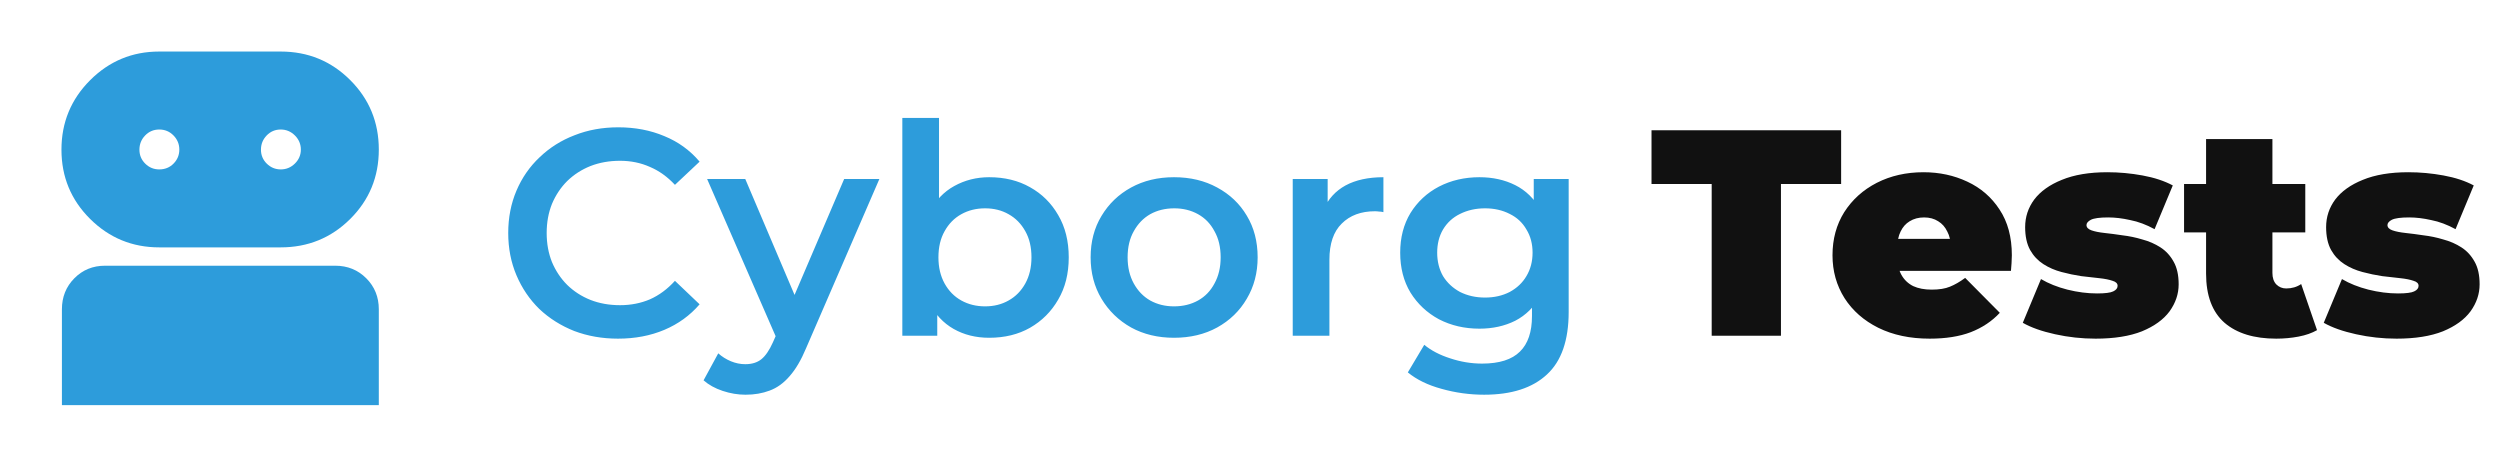 <svg width="175" height="32" viewBox="0 0 175 32" fill="none" xmlns="http://www.w3.org/2000/svg">
<mask id="mask0_280_5573" style="mask-type:alpha" maskUnits="userSpaceOnUse" x="0" y="0" width="31" height="32">
<rect y="0.59" width="30.819" height="30.819" fill="#D9D9D9"/>
</mask>
<g mask="url(#mask0_280_5573)">
<path d="M4.334 28.36V21.65C4.334 20.79 4.624 20.066 5.204 19.48C5.784 18.893 6.5 18.6 7.352 18.6H23.468C24.328 18.6 25.052 18.893 25.638 19.48C26.224 20.066 26.517 20.79 26.517 21.65V28.36H4.334ZM11.146 17.316C9.258 17.316 7.646 16.652 6.308 15.324C4.971 13.996 4.302 12.38 4.302 10.477C4.302 8.573 4.971 6.952 6.308 5.615C7.646 4.277 9.258 3.608 11.146 3.608H19.647C21.559 3.608 23.183 4.274 24.517 5.607C25.851 6.939 26.517 8.561 26.517 10.47C26.517 12.38 25.851 13.999 24.517 15.326C23.183 16.653 21.559 17.316 19.647 17.316H11.146ZM11.146 11.859C11.549 11.859 11.884 11.722 12.151 11.449C12.419 11.176 12.553 10.849 12.553 10.47C12.553 10.09 12.417 9.761 12.146 9.483C11.874 9.205 11.543 9.066 11.15 9.066C10.758 9.066 10.428 9.204 10.161 9.482C9.893 9.759 9.76 10.091 9.76 10.477C9.76 10.863 9.896 11.19 10.169 11.457C10.441 11.725 10.767 11.859 11.146 11.859ZM19.656 11.859C20.035 11.859 20.364 11.722 20.643 11.449C20.921 11.176 21.06 10.849 21.06 10.47C21.06 10.09 20.921 9.761 20.644 9.483C20.366 9.205 20.035 9.066 19.649 9.066C19.263 9.066 18.936 9.204 18.668 9.482C18.401 9.759 18.267 10.091 18.267 10.477C18.267 10.863 18.404 11.19 18.677 11.457C18.95 11.725 19.276 11.859 19.656 11.859Z" fill="#2D9CDB"/>
</g>
<path d="M43.26 23.706C42.164 23.706 41.144 23.527 40.199 23.171C39.267 22.801 38.452 22.288 37.754 21.63C37.069 20.959 36.535 20.172 36.151 19.267C35.767 18.363 35.576 17.377 35.576 16.309C35.576 15.241 35.767 14.254 36.151 13.35C36.535 12.446 37.075 11.665 37.774 11.008C38.473 10.337 39.288 9.823 40.219 9.467C41.151 9.097 42.171 8.912 43.281 8.912C44.458 8.912 45.534 9.118 46.506 9.529C47.479 9.926 48.301 10.522 48.972 11.316L47.246 12.939C46.725 12.378 46.143 11.96 45.499 11.686C44.856 11.398 44.157 11.255 43.404 11.255C42.65 11.255 41.959 11.378 41.329 11.624C40.712 11.871 40.171 12.22 39.705 12.672C39.253 13.124 38.897 13.658 38.637 14.275C38.391 14.891 38.267 15.569 38.267 16.309C38.267 17.049 38.391 17.727 38.637 18.343C38.897 18.959 39.253 19.494 39.705 19.945C40.171 20.398 40.712 20.747 41.329 20.993C41.959 21.24 42.65 21.363 43.404 21.363C44.157 21.363 44.856 21.226 45.499 20.952C46.143 20.665 46.725 20.233 47.246 19.658L48.972 21.302C48.301 22.082 47.479 22.678 46.506 23.089C45.534 23.5 44.452 23.706 43.26 23.706ZM52.188 27.63C51.654 27.63 51.12 27.541 50.586 27.363C50.052 27.185 49.606 26.938 49.25 26.623L50.278 24.733C50.538 24.966 50.832 25.151 51.161 25.288C51.49 25.424 51.825 25.493 52.168 25.493C52.634 25.493 53.01 25.377 53.298 25.144C53.586 24.911 53.853 24.52 54.099 23.973L54.736 22.534L54.942 22.226L59.092 12.528H61.557L56.421 24.384C56.079 25.205 55.695 25.856 55.27 26.335C54.859 26.815 54.394 27.15 53.873 27.342C53.367 27.534 52.805 27.63 52.188 27.63ZM54.449 23.89L49.497 12.528H52.168L56.195 22L54.449 23.89ZM69.244 23.644C68.313 23.644 67.484 23.438 66.758 23.027C66.032 22.616 65.457 22 65.032 21.178C64.621 20.343 64.416 19.288 64.416 18.014C64.416 16.727 64.628 15.672 65.053 14.85C65.491 14.028 66.073 13.419 66.799 13.021C67.539 12.611 68.354 12.405 69.244 12.405C70.326 12.405 71.278 12.638 72.1 13.104C72.936 13.569 73.593 14.22 74.073 15.056C74.566 15.891 74.812 16.877 74.812 18.014C74.812 19.151 74.566 20.137 74.073 20.973C73.593 21.808 72.936 22.466 72.1 22.945C71.278 23.411 70.326 23.644 69.244 23.644ZM63.163 23.5V8.255H65.731V15.076L65.525 17.994L65.608 20.911V23.5H63.163ZM68.957 21.445C69.573 21.445 70.121 21.308 70.6 21.035C71.094 20.761 71.484 20.363 71.772 19.843C72.059 19.322 72.203 18.713 72.203 18.014C72.203 17.302 72.059 16.692 71.772 16.186C71.484 15.665 71.094 15.268 70.6 14.994C70.121 14.72 69.573 14.583 68.957 14.583C68.34 14.583 67.786 14.72 67.293 14.994C66.799 15.268 66.409 15.665 66.121 16.186C65.834 16.692 65.69 17.302 65.69 18.014C65.69 18.713 65.834 19.322 66.121 19.843C66.409 20.363 66.799 20.761 67.293 21.035C67.786 21.308 68.34 21.445 68.957 21.445ZM82.179 23.644C81.056 23.644 80.056 23.404 79.179 22.925C78.303 22.432 77.611 21.76 77.104 20.911C76.597 20.062 76.344 19.096 76.344 18.014C76.344 16.918 76.597 15.953 77.104 15.117C77.611 14.268 78.303 13.604 79.179 13.124C80.056 12.645 81.056 12.405 82.179 12.405C83.316 12.405 84.323 12.645 85.199 13.124C86.09 13.604 86.781 14.261 87.275 15.097C87.781 15.932 88.035 16.905 88.035 18.014C88.035 19.096 87.781 20.062 87.275 20.911C86.781 21.76 86.09 22.432 85.199 22.925C84.323 23.404 83.316 23.644 82.179 23.644ZM82.179 21.445C82.809 21.445 83.371 21.308 83.864 21.035C84.357 20.761 84.74 20.363 85.014 19.843C85.302 19.322 85.446 18.713 85.446 18.014C85.446 17.302 85.302 16.692 85.014 16.186C84.74 15.665 84.357 15.268 83.864 14.994C83.371 14.72 82.816 14.583 82.2 14.583C81.57 14.583 81.008 14.72 80.515 14.994C80.035 15.268 79.652 15.665 79.364 16.186C79.077 16.692 78.933 17.302 78.933 18.014C78.933 18.713 79.077 19.322 79.364 19.843C79.652 20.363 80.035 20.761 80.515 21.035C81.008 21.308 81.563 21.445 82.179 21.445ZM90.491 23.5V12.528H92.936V15.549L92.648 14.665C92.977 13.925 93.49 13.364 94.189 12.98C94.901 12.597 95.785 12.405 96.839 12.405V14.85C96.73 14.823 96.627 14.809 96.531 14.809C96.435 14.795 96.339 14.788 96.244 14.788C95.271 14.788 94.497 15.076 93.922 15.651C93.347 16.213 93.059 17.055 93.059 18.179V23.5H90.491ZM103.89 27.63C102.876 27.63 101.883 27.493 100.911 27.219C99.952 26.959 99.164 26.575 98.548 26.068L99.698 24.137C100.178 24.534 100.781 24.849 101.507 25.082C102.246 25.329 102.993 25.452 103.746 25.452C104.951 25.452 105.835 25.171 106.397 24.61C106.958 24.062 107.239 23.233 107.239 22.123V20.172L107.444 17.685L107.362 15.199V12.528H109.807V21.836C109.807 23.822 109.3 25.281 108.287 26.212C107.273 27.157 105.808 27.63 103.89 27.63ZM103.561 23.007C102.52 23.007 101.575 22.788 100.726 22.349C99.89 21.897 99.226 21.274 98.733 20.48C98.253 19.685 98.014 18.754 98.014 17.685C98.014 16.631 98.253 15.706 98.733 14.912C99.226 14.117 99.89 13.501 100.726 13.063C101.575 12.624 102.52 12.405 103.561 12.405C104.493 12.405 105.328 12.59 106.068 12.96C106.807 13.33 107.396 13.905 107.835 14.686C108.287 15.466 108.513 16.466 108.513 17.685C108.513 18.904 108.287 19.911 107.835 20.706C107.396 21.486 106.807 22.069 106.068 22.452C105.328 22.822 104.493 23.007 103.561 23.007ZM103.952 20.829C104.595 20.829 105.171 20.699 105.677 20.439C106.184 20.165 106.575 19.795 106.849 19.329C107.136 18.85 107.28 18.302 107.28 17.685C107.28 17.069 107.136 16.528 106.849 16.062C106.575 15.583 106.184 15.22 105.677 14.973C105.171 14.713 104.595 14.583 103.952 14.583C103.308 14.583 102.726 14.713 102.205 14.973C101.698 15.22 101.301 15.583 101.013 16.062C100.74 16.528 100.603 17.069 100.603 17.685C100.603 18.302 100.74 18.85 101.013 19.329C101.301 19.795 101.698 20.165 102.205 20.439C102.726 20.699 103.308 20.829 103.952 20.829Z" fill="#2D9CDB"/>
<path d="M119.818 23.5V12.878H115.606V9.118H128.879V12.878H124.667V23.5H119.818ZM135.076 23.706C133.706 23.706 132.508 23.452 131.48 22.945C130.467 22.439 129.679 21.747 129.117 20.87C128.556 19.98 128.275 18.98 128.275 17.87C128.275 16.733 128.549 15.727 129.097 14.85C129.658 13.973 130.419 13.289 131.378 12.796C132.35 12.302 133.439 12.056 134.644 12.056C135.754 12.056 136.774 12.275 137.706 12.713C138.651 13.152 139.404 13.802 139.966 14.665C140.541 15.528 140.829 16.596 140.829 17.87C140.829 18.035 140.822 18.22 140.808 18.425C140.794 18.617 140.781 18.795 140.767 18.959H132.117V16.72H138.302L136.555 17.316C136.555 16.877 136.473 16.508 136.309 16.206C136.158 15.891 135.946 15.651 135.672 15.487C135.398 15.309 135.069 15.22 134.685 15.22C134.302 15.22 133.966 15.309 133.679 15.487C133.405 15.651 133.192 15.891 133.042 16.206C132.891 16.508 132.816 16.877 132.816 17.316V18.014C132.816 18.494 132.912 18.904 133.103 19.247C133.295 19.589 133.569 19.85 133.925 20.028C134.281 20.192 134.713 20.274 135.22 20.274C135.74 20.274 136.165 20.206 136.493 20.069C136.836 19.932 137.192 19.726 137.562 19.452L139.986 21.897C139.438 22.486 138.76 22.938 137.952 23.253C137.158 23.555 136.199 23.706 135.076 23.706ZM146.691 23.706C145.732 23.706 144.787 23.603 143.856 23.397C142.924 23.192 142.171 22.925 141.596 22.596L142.869 19.535C143.404 19.85 144.02 20.096 144.719 20.274C145.431 20.452 146.123 20.541 146.794 20.541C147.355 20.541 147.732 20.493 147.924 20.398C148.129 20.302 148.232 20.172 148.232 20.007C148.232 19.843 148.115 19.726 147.883 19.658C147.65 19.576 147.342 19.514 146.958 19.473C146.575 19.432 146.15 19.384 145.684 19.329C145.232 19.261 144.773 19.165 144.308 19.041C143.842 18.918 143.417 18.733 143.034 18.487C142.65 18.24 142.342 17.912 142.109 17.5C141.876 17.076 141.76 16.542 141.76 15.898C141.76 15.186 141.972 14.542 142.397 13.967C142.835 13.391 143.479 12.932 144.328 12.59C145.191 12.234 146.253 12.056 147.513 12.056C148.335 12.056 149.156 12.131 149.978 12.282C150.8 12.432 151.506 12.665 152.095 12.98L150.821 16.042C150.245 15.727 149.677 15.514 149.115 15.405C148.568 15.281 148.054 15.22 147.574 15.22C146.985 15.22 146.581 15.275 146.362 15.384C146.157 15.494 146.054 15.617 146.054 15.754C146.054 15.918 146.17 16.042 146.403 16.124C146.636 16.206 146.944 16.268 147.328 16.309C147.711 16.35 148.129 16.405 148.581 16.473C149.047 16.528 149.506 16.624 149.958 16.761C150.424 16.884 150.848 17.069 151.232 17.316C151.615 17.562 151.923 17.898 152.156 18.322C152.389 18.733 152.506 19.261 152.506 19.904C152.506 20.576 152.293 21.206 151.869 21.795C151.444 22.37 150.8 22.836 149.937 23.192C149.074 23.534 147.992 23.706 146.691 23.706ZM159.336 23.706C157.788 23.706 156.582 23.336 155.72 22.596C154.857 21.843 154.425 20.692 154.425 19.144V9.734H159.069V19.103C159.069 19.446 159.158 19.713 159.336 19.904C159.527 20.096 159.76 20.192 160.034 20.192C160.431 20.192 160.781 20.089 161.082 19.884L162.192 23.11C161.835 23.315 161.404 23.466 160.897 23.562C160.404 23.657 159.884 23.706 159.336 23.706ZM152.884 16.268V12.878H161.37V16.268H152.884ZM167.759 23.706C166.8 23.706 165.855 23.603 164.923 23.397C163.992 23.192 163.239 22.925 162.663 22.596L163.937 19.535C164.471 19.85 165.088 20.096 165.786 20.274C166.499 20.452 167.19 20.541 167.861 20.541C168.423 20.541 168.8 20.493 168.992 20.398C169.197 20.302 169.3 20.172 169.3 20.007C169.3 19.843 169.183 19.726 168.95 19.658C168.718 19.576 168.409 19.514 168.026 19.473C167.642 19.432 167.218 19.384 166.752 19.329C166.3 19.261 165.841 19.165 165.375 19.041C164.91 18.918 164.485 18.733 164.102 18.487C163.718 18.24 163.41 17.912 163.177 17.5C162.944 17.076 162.828 16.542 162.828 15.898C162.828 15.186 163.04 14.542 163.465 13.967C163.903 13.391 164.547 12.932 165.396 12.59C166.259 12.234 167.32 12.056 168.581 12.056C169.402 12.056 170.224 12.131 171.046 12.282C171.868 12.432 172.573 12.665 173.162 12.98L171.889 16.042C171.313 15.727 170.745 15.514 170.183 15.405C169.635 15.281 169.122 15.22 168.642 15.22C168.053 15.22 167.649 15.275 167.43 15.384C167.225 15.494 167.122 15.617 167.122 15.754C167.122 15.918 167.238 16.042 167.471 16.124C167.704 16.206 168.012 16.268 168.396 16.309C168.779 16.35 169.197 16.405 169.649 16.473C170.115 16.528 170.574 16.624 171.026 16.761C171.491 16.884 171.916 17.069 172.299 17.316C172.683 17.562 172.991 17.898 173.224 18.322C173.457 18.733 173.573 19.261 173.573 19.904C173.573 20.576 173.361 21.206 172.936 21.795C172.512 22.37 171.868 22.836 171.005 23.192C170.142 23.534 169.06 23.706 167.759 23.706Z" fill="#111111"/>
</svg>
